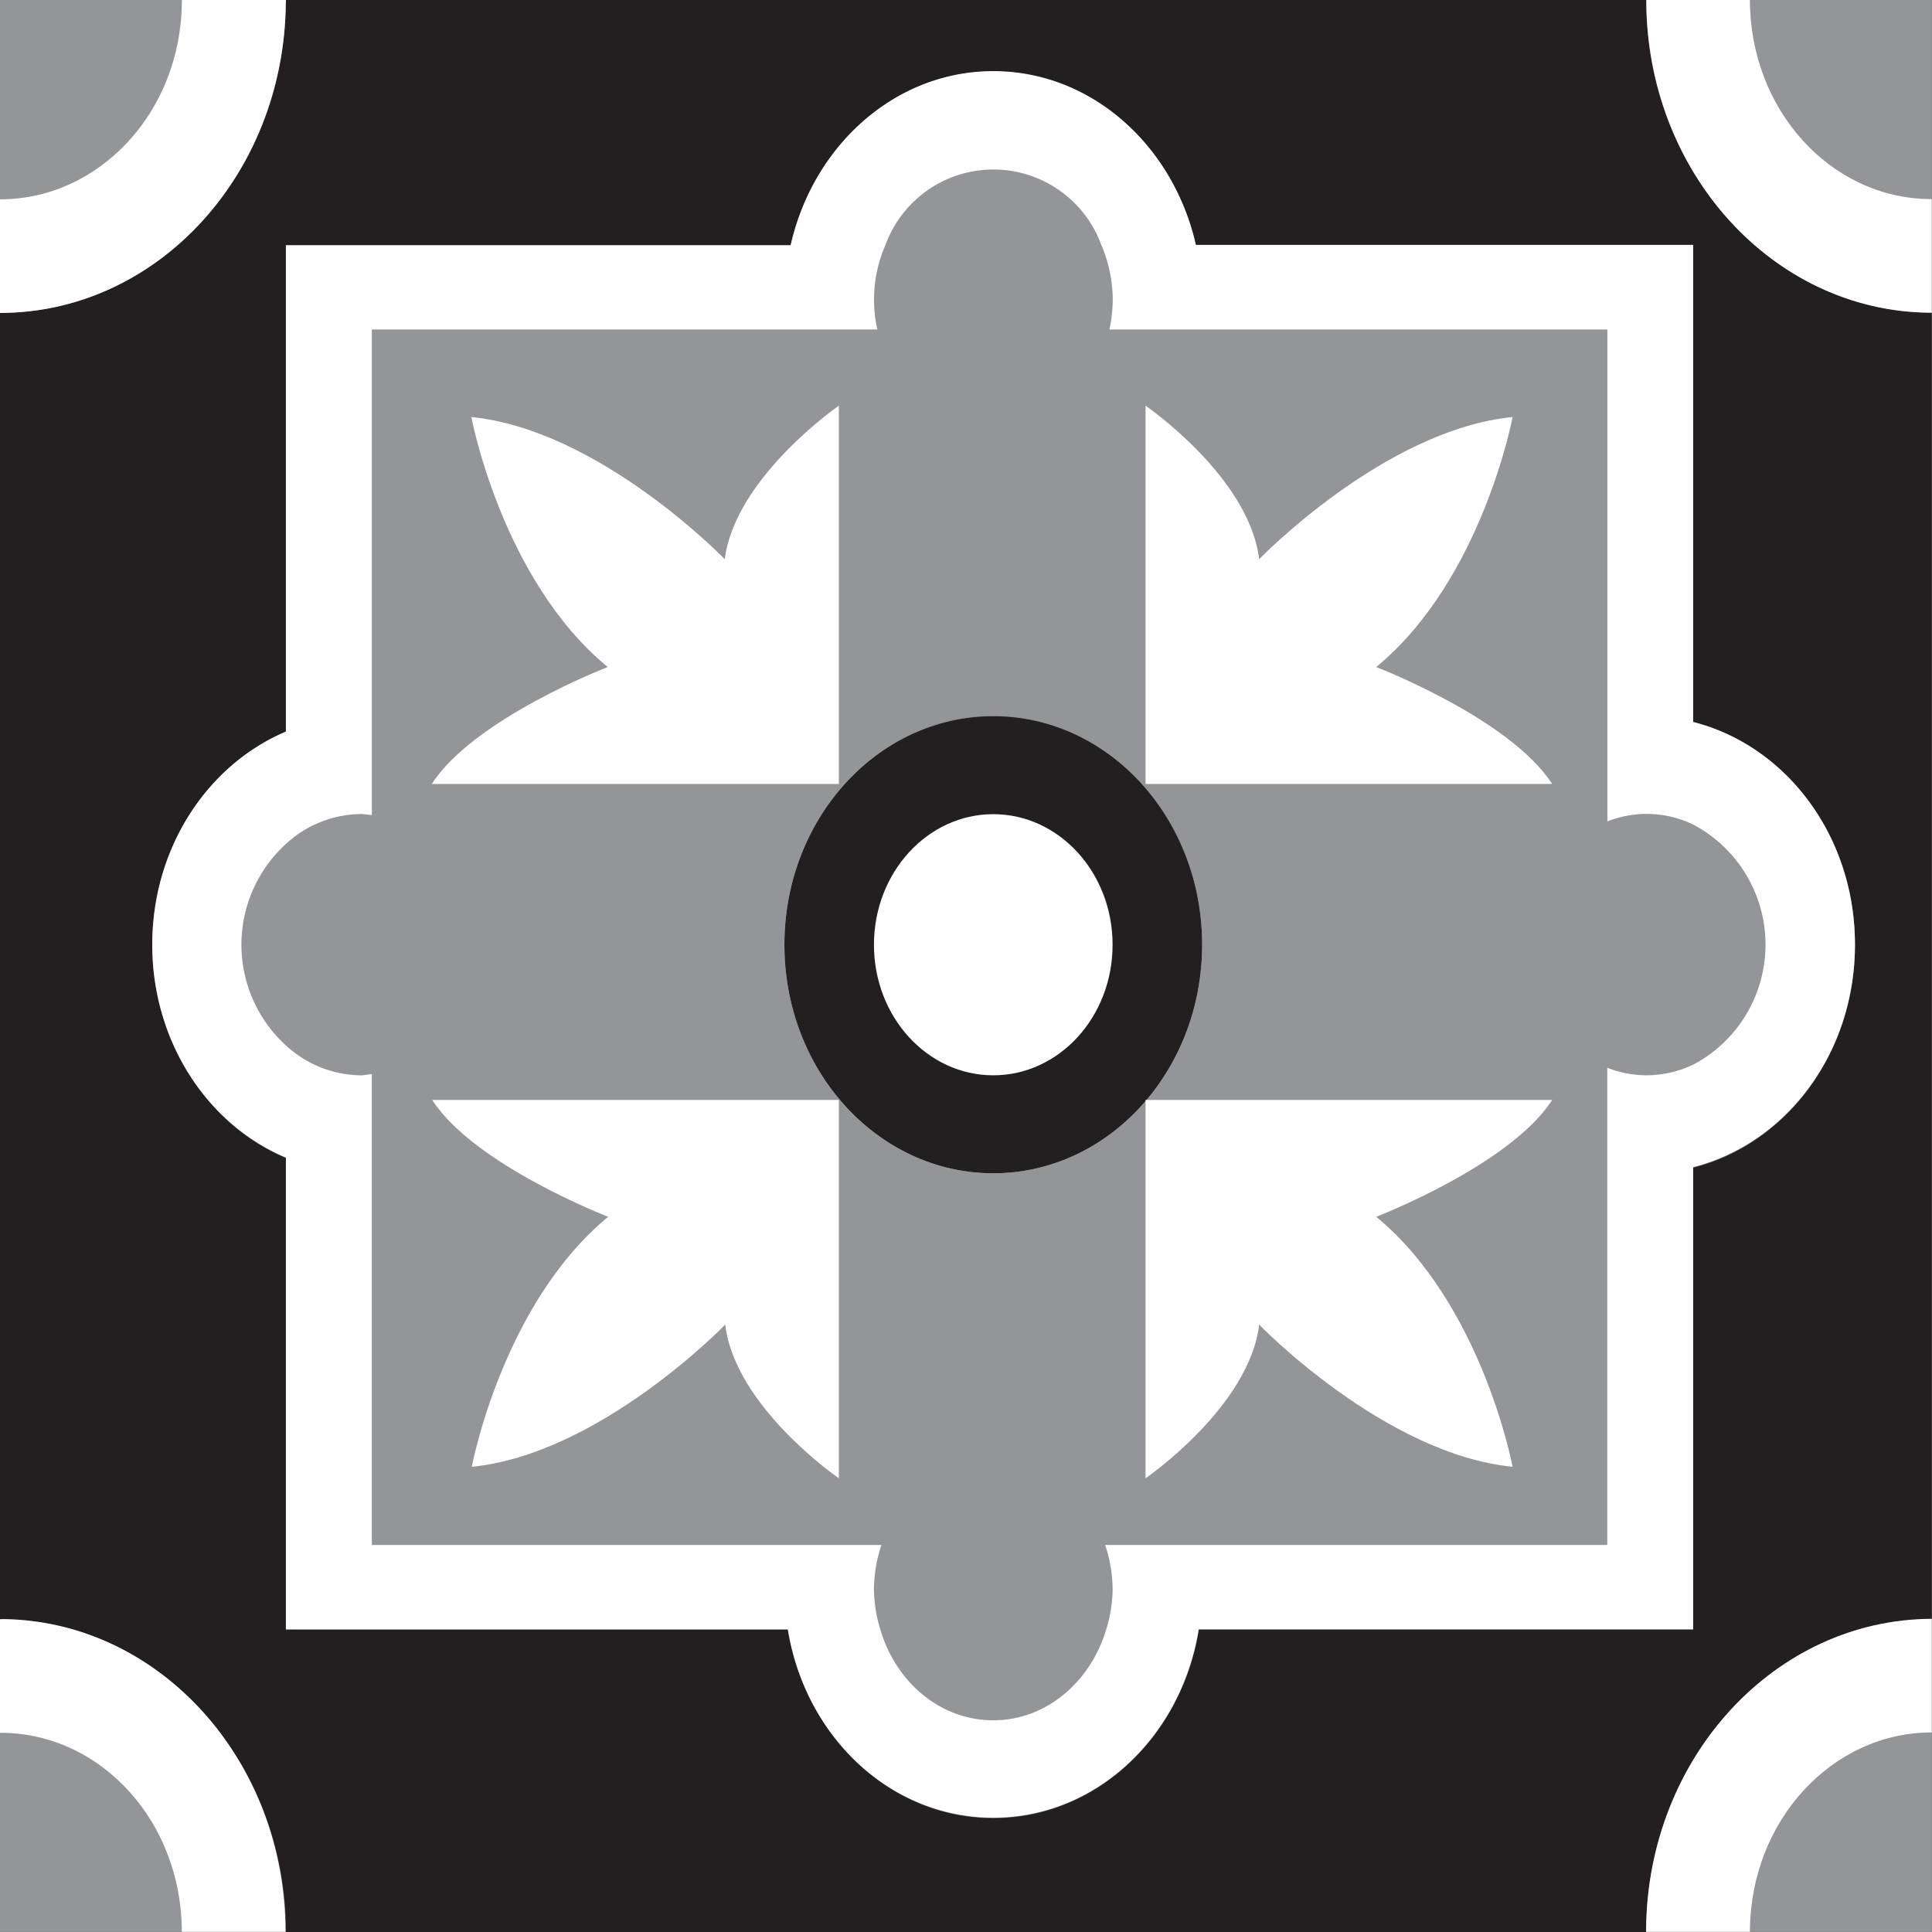 <svg xmlns="http://www.w3.org/2000/svg" width="100%" viewBox="0 0 170.02 170.02">
  <rect x="0" y="0" width="170.02" height="170.02" fill="#808080" stroke="none"/>
  <g id="Camada_2" data-name="Camada 2">
    <g id="Camada_1-2" data-name="Camada 1">
      <g id="_1" data-name="1">
        <ellipse cx="87.41" cy="83.14" rx="18.38" ry="20.11" fill="#231f20"/>
        <path d="M144.87,0H25.15c0,.09,0,.18,0,.27C25,15.4,13.79,27.53,0,27.53v115H.26c13.81.14,24.9,12.44,24.9,27.52H144.87a2.43,2.43,0,0,1,0-.27C145,154.63,156.24,142.5,170,142.5v-115h-.25C156,27.38,144.87,15.09,144.87,0ZM149,102.73v40.68H105.5C104,152.83,96.47,160,87.42,160s-16.55-7.15-18.08-16.57H25.16V101.9C18.28,99,13.4,91.7,13.4,83.15S18.29,67.31,25.16,64.4V21.58H69.58c2-8.78,9.2-15.29,17.83-15.29s15.85,6.51,17.83,15.29H149v42c8.15,2.06,14.24,10,14.24,19.59s-6.08,17.52-14.24,19.59Z" fill="#231f20"/>
      </g>
      <g id="_3" data-name="3">
        <path d="M149,72.58a9.4,9.4,0,0,0-7.56-.28V29H97.62a12,12,0,0,0-.71-7.43,10.11,10.11,0,0,0-19,0,12.27,12.27,0,0,0-1,4.83A13.11,13.11,0,0,0,77.2,29H32.71V71.74a7.3,7.3,0,0,0-.94-.1,9.9,9.9,0,0,0-6.62,2.63,12,12,0,0,0,0,17.73,9.89,9.89,0,0,0,6.62,2.64c.32,0,.62-.08.94-.1V136H77.56a11.67,11.67,0,0,0-.1,7.44c1.37,4.6,5.28,8,9.94,8a10.61,10.61,0,0,0,9.94-8,11.67,11.67,0,0,0-.1-7.44h44.19V94a9.5,9.5,0,0,0,3.41.67A9.74,9.74,0,0,0,149,93.7a11.95,11.95,0,0,0,0-21.12ZM87.41,103.25c-10.15,0-18.38-9-18.38-20.11S77.26,63,87.41,63s18.38,9,18.38,20.12S97.56,103.25,87.41,103.25Z" fill="#939598"/>
        <path d="M16,.18V0H0V17.54C8.79,17.54,16,9.81,16,.18Z" fill="#939598"/>
        <path d="M154,0c0,9.61,7.07,17.46,15.87,17.54H170V0Z" fill="#939598"/>
        <path d="M154,169.84V170h16V152.48C161.23,152.48,154.06,160.21,154,169.84Z" fill="#939598"/>
        <path d="M.17,152.47H0V170H16C16,160.4,9,152.55.17,152.47Z" fill="#939598"/>
      </g>
      <g id="_2" data-name="2">
        <path d="M149,63.55v-42H105.24c-2-8.78-9.2-15.29-17.83-15.29S71.56,12.8,69.58,21.58H25.16v42.8C18.28,67.29,13.4,74.58,13.4,83.13S18.29,99,25.16,101.87v41.51H69.33c1.53,9.43,9,16.58,18.08,16.58s16.55-7.15,18.08-16.58H149V102.71c8.15-2.06,14.24-10,14.24-19.59S157.16,65.6,149,63.53Zm0,30.14a9.67,9.67,0,0,1-4.15.94,9.5,9.5,0,0,1-3.41-.67v42H97.25a12.51,12.51,0,0,1,.66,3.9,12.36,12.36,0,0,1-.56,3.53c-1.37,4.61-5.28,8-9.94,8s-8.58-3.35-9.94-8a12.36,12.36,0,0,1-.56-3.53,12.51,12.51,0,0,1,.66-3.9H32.72V94.53c-.31,0-.62.1-.94.1A9.91,9.91,0,0,1,25.16,92a12,12,0,0,1,0-17.73,9.88,9.88,0,0,1,6.62-2.63c.32,0,.62.07.94.09V29H77.21a12,12,0,0,1,.71-7.43,10.11,10.11,0,0,1,19,0,12.27,12.27,0,0,1,1,4.83,13.11,13.11,0,0,1-.29,2.6h43.82V72.29a9.4,9.4,0,0,1,7.56.28,11.95,11.95,0,0,1,0,21.12Z" fill="#fff"/>
        <ellipse cx="87.41" cy="83.14" rx="10.5" ry="11.49" fill="#fff"/>
        <path d="M73.82,35.7S64.7,42,63.78,49.21c0,0-11-11.39-22.3-12.51,0,0,2.67,14.32,12,22,0,0-11.79,4.54-15.48,10.29H73.82Z" fill="#fff"/>
        <path d="M100.81,35.7s9.12,6.25,10,13.51c0,0,11-11.39,22.3-12.51,0,0-2.67,14.32-12,22,0,0,11.79,4.54,15.48,10.29H100.81Z" fill="#fff"/>
        <path d="M73.82,130.09s-9.12-6.25-10-13.52c0,0-11,11.39-22.3,12.51,0,0,2.67-14.31,12-22,0,0-11.79-4.54-15.48-10.28H73.82Z" fill="#fff"/>
        <path d="M100.81,130.09s9.12-6.25,10-13.52c0,0,11,11.39,22.3,12.51,0,0-2.67-14.31-12-22,0,0,11.79-4.54,15.48-10.28H100.81Z" fill="#fff"/>
        <path d="M25.16.27c0-.08,0-.17,0-.27H16V.18C15.94,9.81,8.78,17.54,0,17.54v10c13.78,0,25-12.13,25.15-27.25Z" fill="#fff"/>
        <path d="M154,0h-9.12c0,15.08,11.09,27.38,24.9,27.52H170v-10h-.16C161.05,17.44,154,9.61,154,0Z" fill="#fff"/>
        <path d="M144.86,169.75V170H154v-.18c.09-9.63,7.25-17.36,16-17.36v-10C156.23,142.5,145,154.63,144.86,169.75Z" fill="#fff"/>
        <path d="M.26,142.49H0v10H.17C9,152.58,16,160.41,16,170h9.12c0-15.08-11.09-27.38-24.9-27.52Z" fill="#fff"/>
      </g>
    </g>
  </g>
</svg>
